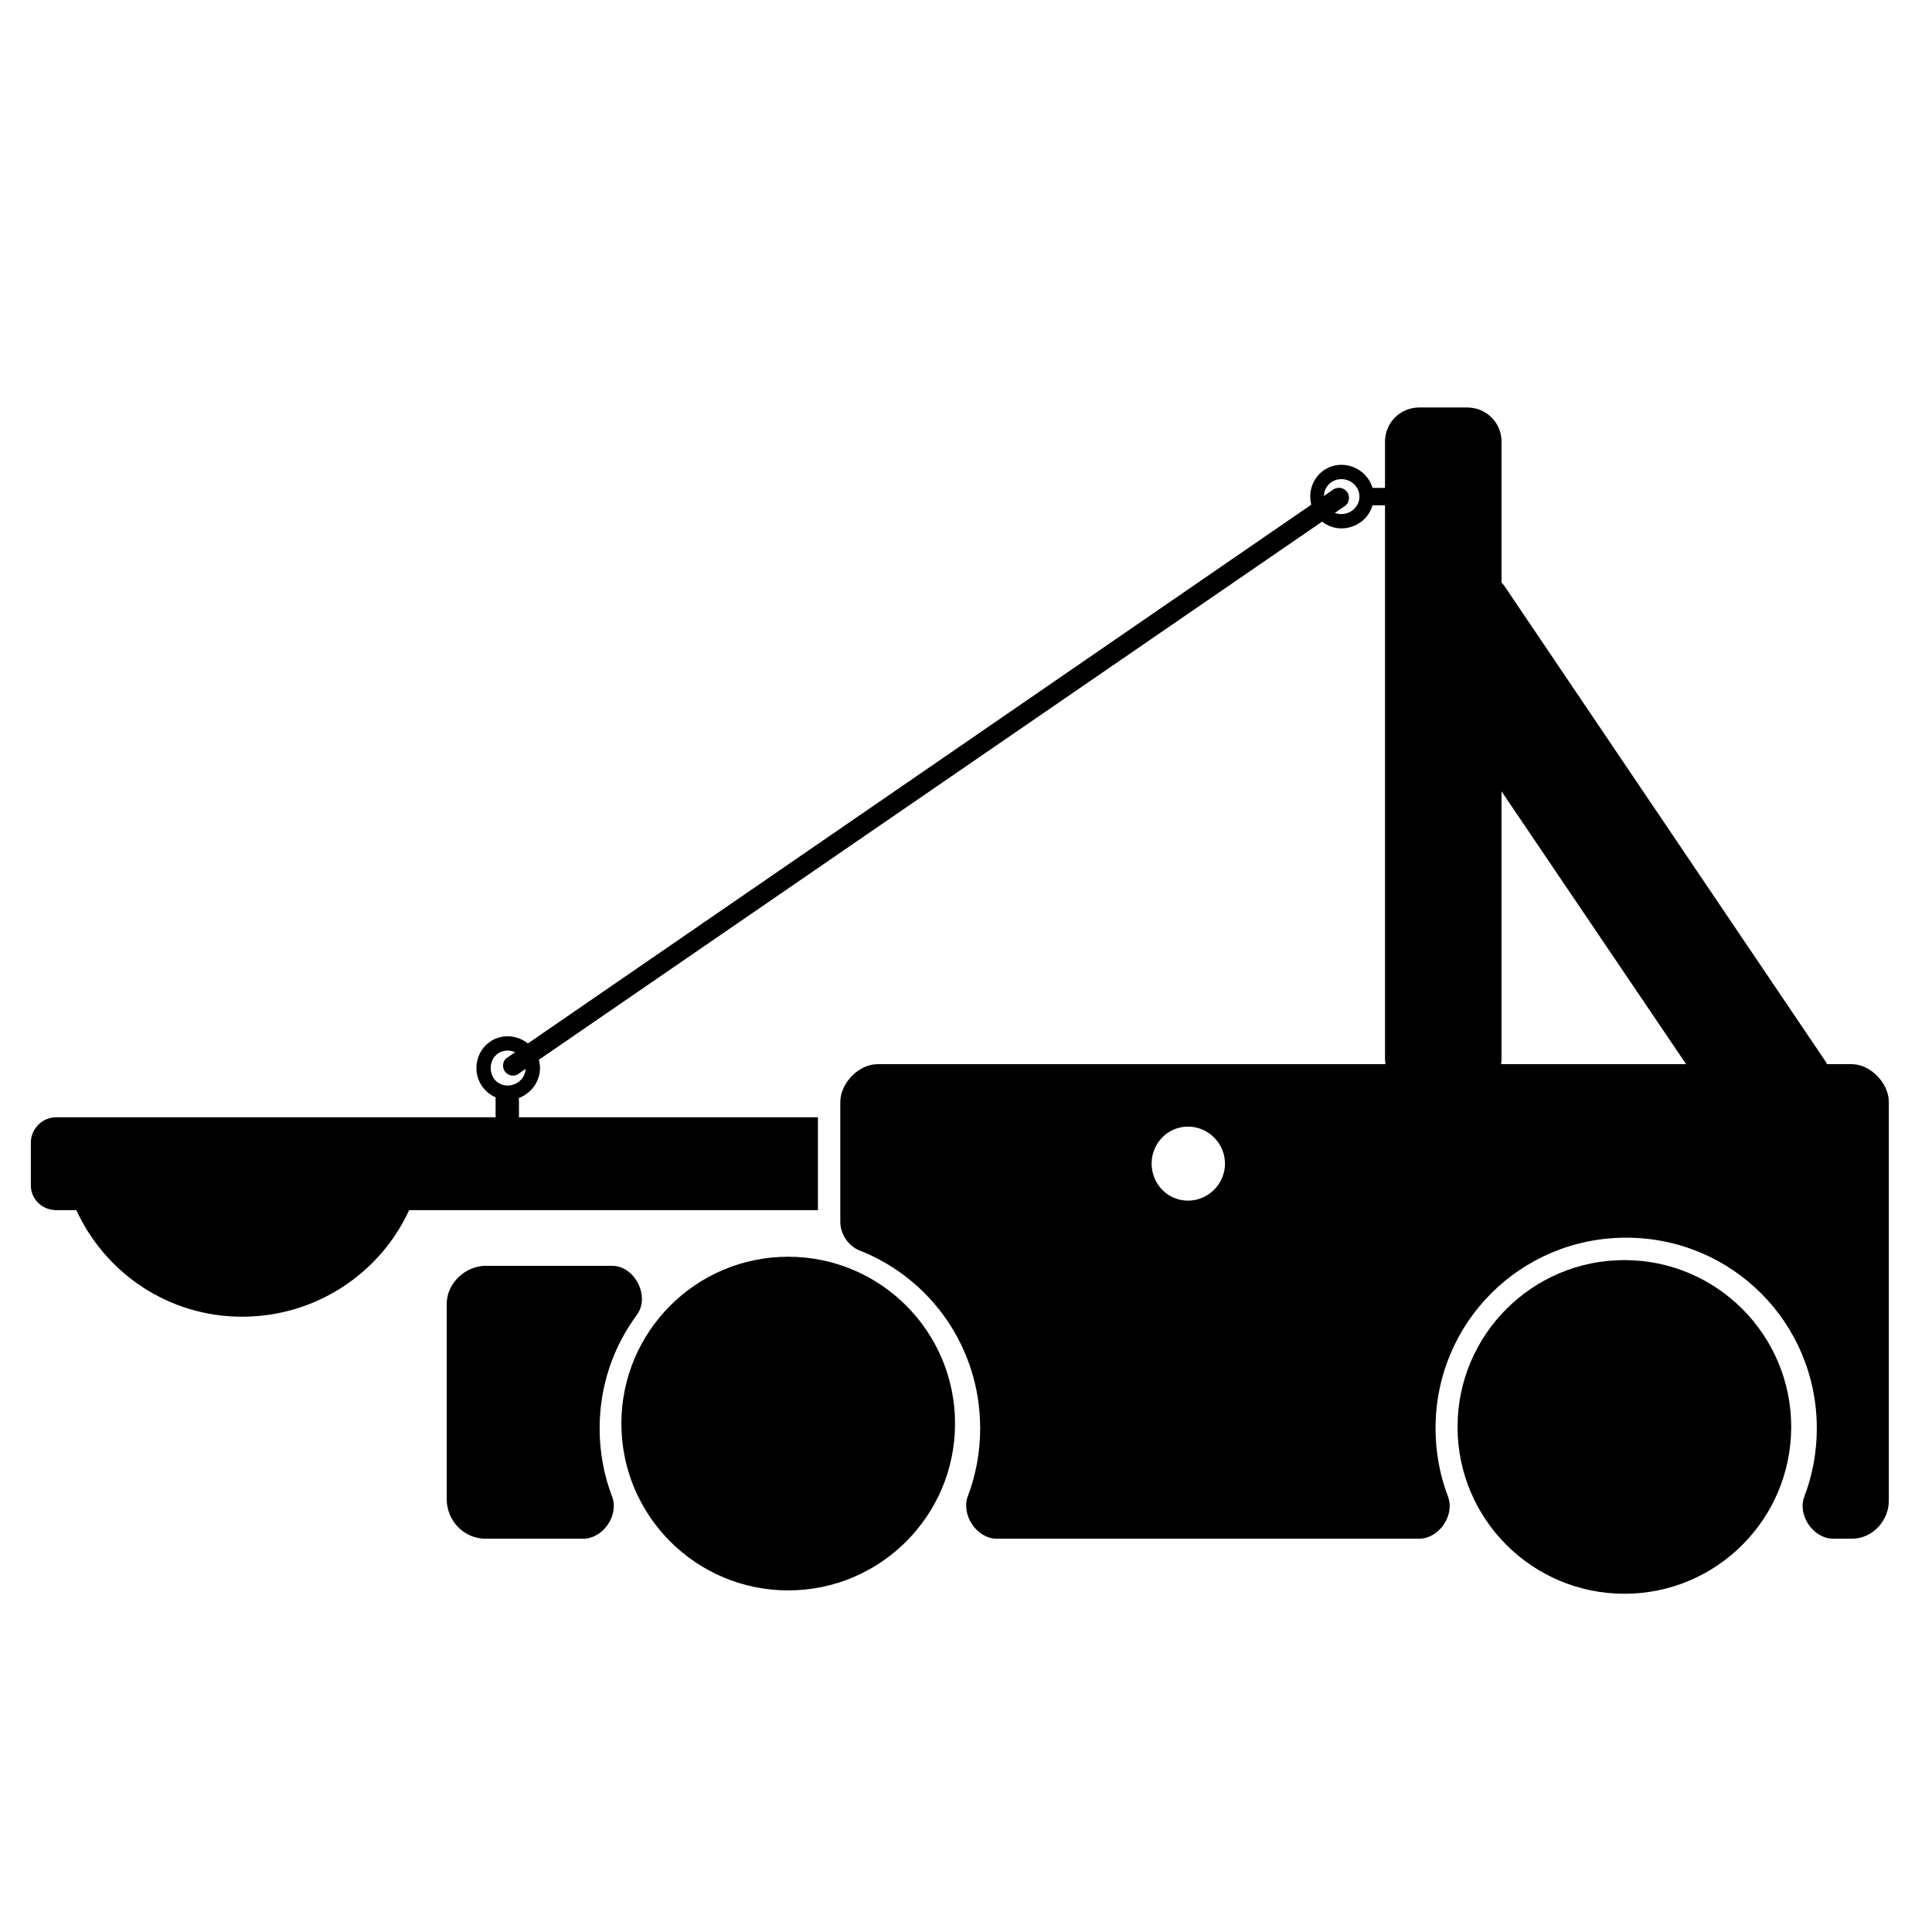 <svg xmlns:dc="http://purl.org/dc/elements/1.1/" xmlns:cc="http://creativecommons.org/ns#" xmlns:rdf="http://www.w3.org/1999/02/22-rdf-syntax-ns#" xmlns:svg="http://www.w3.org/2000/svg" xmlns="http://www.w3.org/2000/svg" xmlns:sodipodi="http://sodipodi.sourceforge.net/DTD/sodipodi-0.dtd" xmlns:inkscape="http://www.inkscape.org/namespaces/inkscape" viewBox="0 0 80 80" version="1.1" x="0px" y="0px"><path style="" d="m 36.328,44.066 c -0.773,0 -1.533,0.789 -1.533,1.562 l 0,4.969 c 0.004,0.515 0.342,1.01 0.823,1.193 2.918,1.156 4.969,4.001 4.969,7.354 0,0.98 -0.178,1.93 -0.511,2.811 -0.29,0.772 0.368,1.754 1.193,1.76 l 4.997,0 12.494,0 c 0.835,-0.002 1.5,-0.984 1.193,-1.76 -0.334,-0.879 -0.511,-1.829 -0.511,-2.811 0,-4.378 3.516,-7.894 7.894,-7.894 4.378,0 7.894,3.516 7.894,7.894 0,0.982 -0.177,1.932 -0.511,2.811 -0.307,0.776 0.358,1.759 1.193,1.76 l 0.767,0 c 0.897,0 1.533,-0.789 1.533,-1.562 l 0,-16.526 c 0,-0.773 -0.76,-1.562 -1.533,-1.562 l -40.349,0 z m 12.863,2.584 c 0.841,0 1.533,0.693 1.533,1.533 0,0.841 -0.693,1.533 -1.533,1.533 -0.841,0 -1.505,-0.693 -1.505,-1.533 0,-0.841 0.664,-1.533 1.505,-1.533 z m -29.076,5.764 c -0.808,0 -1.618,0.683 -1.618,1.59 l 0,8.064 c 0,0.907 0.711,1.647 1.618,1.647 l 4.032,0 c 0.835,-0.002 1.5,-0.984 1.193,-1.76 -0.334,-0.879 -0.511,-1.829 -0.511,-2.811 0,-1.753 0.564,-3.369 1.533,-4.685 0.576,-0.761 -0.068,-2.049 -1.022,-2.044 l -5.225,0 z" fill="#000000" stroke="none"></path><path style="" d="m 39.546,58.947 c 0,3.815 -3.093,6.908 -6.908,6.908 -3.815,0 -6.908,-3.093 -6.908,-6.908 0,-3.815 3.093,-6.908 6.908,-6.908 3.815,0 6.908,3.093 6.908,6.908 z" fill="#000000" stroke="none"></path><path style="" d="m 74.17,59.086 c 0,3.815 -3.093,6.908 -6.908,6.908 -3.815,0 -6.908,-3.093 -6.908,-6.908 0,-3.815 3.093,-6.908 6.908,-6.908 3.815,0 6.908,3.093 6.908,6.908 z" fill="#000000" stroke="none"></path><path style="" d="m 58.769,16.873 c -0.79,0 -1.419,0.63 -1.419,1.419 l 0,1.91 -0.516,0 c -0.162,-0.552 -0.691,-0.955 -1.29,-0.955 -0.725,0 -1.29,0.591 -1.29,1.316 0,0.725 0.565,1.316 1.29,1.316 0.604,0 1.134,-0.4 1.29,-0.955 l 0.516,0 0,22.914 c 0,0.79 0.63,1.419 1.419,1.419 l 1.987,0 c 0.79,0 1.419,-0.63 1.419,-1.419 l 0,-11.07 9.393,13.883 c 0.41,0.607 1.199,0.746 1.806,0.335 l 1.858,-1.213 c 0.607,-0.41 0.746,-1.251 0.335,-1.858 L 62.304,24.279 c -0.037,-0.054 -0.086,-0.108 -0.129,-0.155 l 0,-5.832 c 0,-0.79 -0.63,-1.419 -1.419,-1.419 l -1.987,0 z m -3.226,2.967 c 0.406,0 0.748,0.317 0.748,0.723 0,0.406 -0.342,0.723 -0.748,0.723 -0.406,0 -0.723,-0.317 -0.723,-0.723 0,-0.406 0.317,-0.723 0.723,-0.723 z" fill="#000000" fill-opacity="1" stroke="none"></path><path style="" d="m 21.017,42.91 c -0.725,0 -1.29,0.591 -1.29,1.316 0,0.544 0.329,1.014 0.8,1.213 -0.008,0.042 -0.006,0.071 -0.006,0.129 l 0,0.619 c 0,0.028 0.003,0.05 0.006,0.077 l -18.192,0 c -0.586,0 -1.058,0.472 -1.058,1.058 l 0,1.755 c 0,0.586 0.472,1.032 1.058,1.032 l 0.826,0 c 1.197,2.606 3.808,4.413 6.864,4.413 3.059,0 5.72,-1.802 6.916,-4.413 l 16.928,0 0,-3.845 -12.386,0 c 0.003,-0.028 0.006,-0.049 0.006,-0.077 l 0,-0.619 c 0,-0.047 -0.003,-0.067 -0.006,-0.103 0.505,-0.185 0.877,-0.674 0.877,-1.239 0,-0.725 -0.617,-1.316 -1.342,-1.316 z m 0,0.593 c 0.406,0 0.748,0.317 0.748,0.723 0,0.406 -0.342,0.723 -0.748,0.723 -0.406,0 -0.697,-0.317 -0.697,-0.723 0,-0.406 0.291,-0.723 0.697,-0.723 z" fill="#000000" fill-opacity="1" stroke="none"></path><path style="text-indent:0;text-transform:none;direction:ltr;block-progression:tb;baseline-shift:baseline;color:#000000;enable-background:accumulate;" d="m 55.246,20.247 a 0.413,0.413 0 0 0 -0.097,0.065 L 20.959,43.826 a 0.413,0.413 0 0 0 0.452,0.677 L 55.634,20.989 A 0.418,0.418 0 1 0 55.246,20.247 z" fill="#000000" fill-opacity="1" stroke="none" marker="none" visibility="visible" display="inline" overflow="visible"></path></svg>